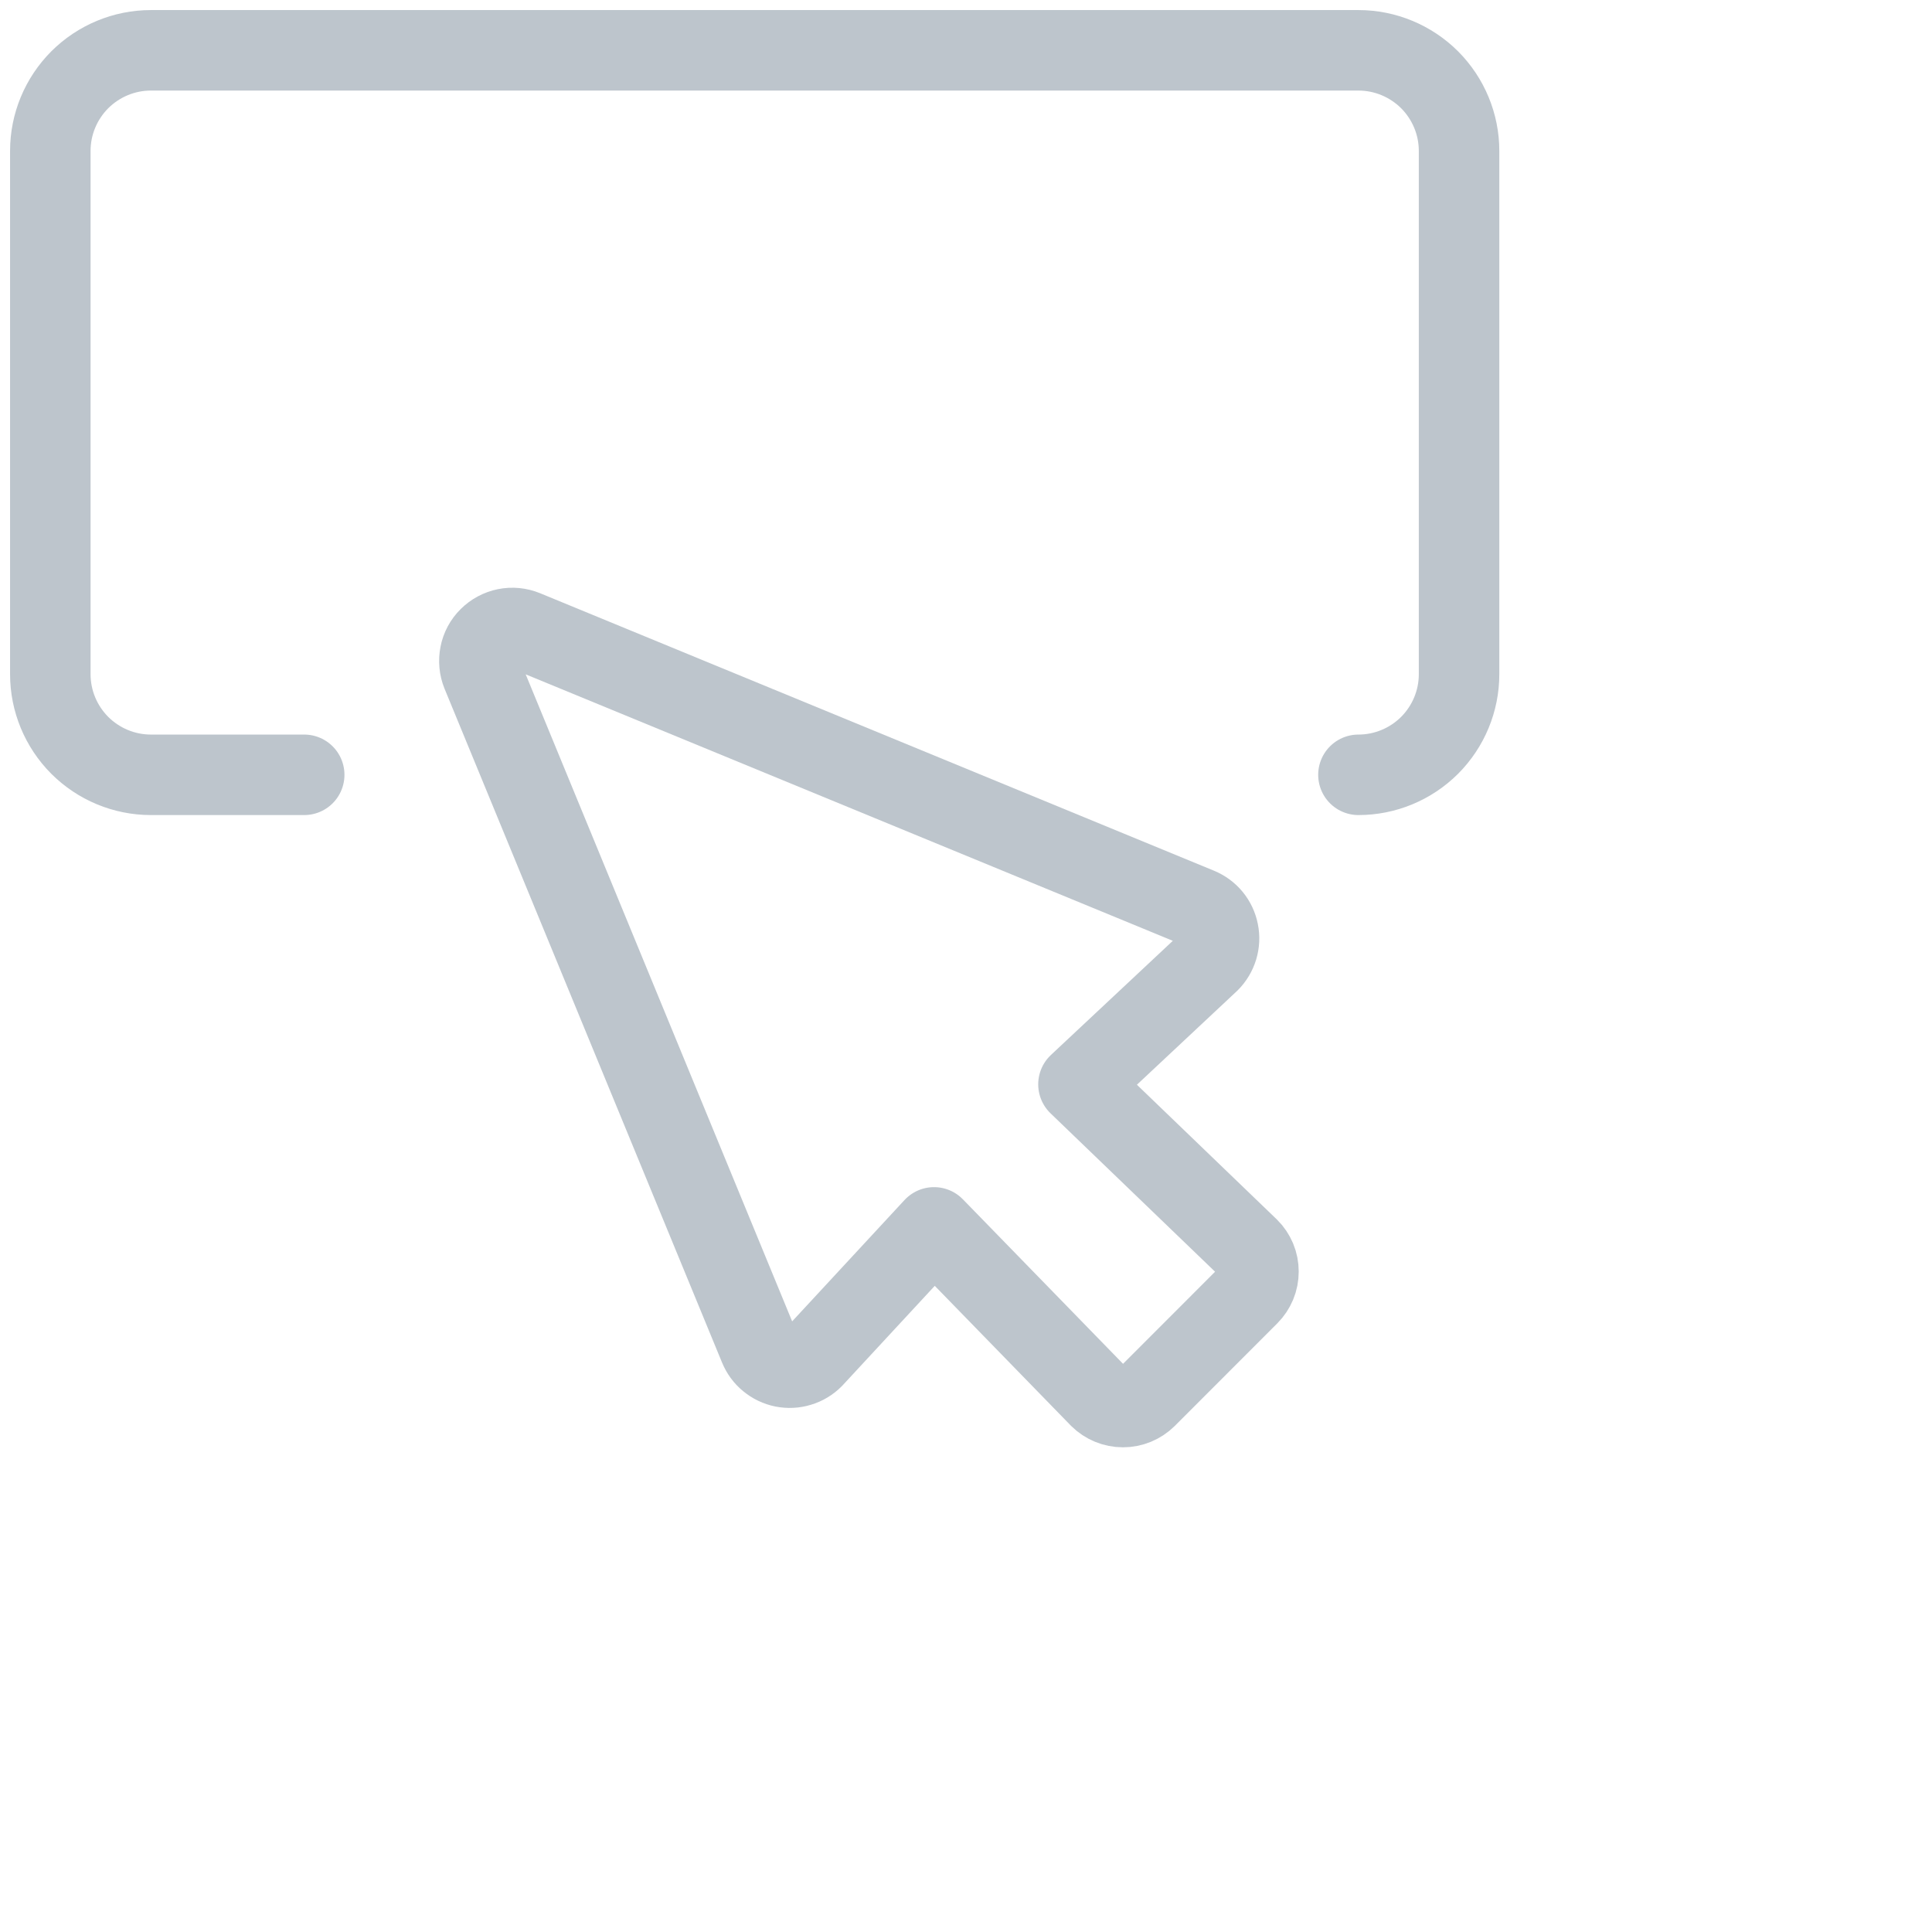 <svg width="24" height="24" viewBox="0 0 24 24" fill="none" xmlns="http://www.w3.org/2000/svg">
<g clip-path="url(#clip0_98:91)">
<path d="M3.779 9.625H1.875C1.543 9.625 1.226 9.493 0.991 9.259C0.757 9.024 0.625 8.707 0.625 8.375V1.875C0.625 1.543 0.757 1.226 0.991 0.991C1.226 0.757 1.543 0.625 1.875 0.625H16.875C17.206 0.625 17.524 0.757 17.759 0.991C17.993 1.226 18.125 1.543 18.125 1.875V8.375C18.125 8.707 17.993 9.024 17.759 9.259C17.524 9.493 17.206 9.625 16.875 9.625" stroke="#BDC5CC" stroke-width="1" stroke-linecap="round" stroke-linejoin="round"/>
<path d="M5.985 8.366L9.432 16.736C9.458 16.799 9.498 16.854 9.55 16.896C9.602 16.939 9.664 16.969 9.73 16.982C9.797 16.995 9.865 16.992 9.929 16.972C9.994 16.953 10.053 16.917 10.1 16.87L11.603 15.247L13.66 17.36C13.737 17.436 13.841 17.479 13.95 17.479C14.059 17.479 14.163 17.436 14.24 17.36L15.513 16.086C15.551 16.048 15.581 16.003 15.602 15.953C15.623 15.903 15.633 15.85 15.633 15.796C15.633 15.742 15.623 15.689 15.602 15.639C15.581 15.59 15.551 15.544 15.513 15.507L13.397 13.47L15.023 11.947C15.071 11.899 15.106 11.84 15.126 11.775C15.145 11.711 15.149 11.643 15.135 11.576C15.122 11.51 15.093 11.448 15.05 11.396C15.007 11.344 14.952 11.304 14.889 11.278L6.52 7.832C6.445 7.801 6.363 7.793 6.284 7.809C6.205 7.825 6.132 7.864 6.075 7.921C6.017 7.978 5.978 8.051 5.963 8.13C5.947 8.209 5.955 8.292 5.985 8.366Z" stroke="#BDC5CC" stroke-width="1" stroke-linecap="round" stroke-linejoin="round"/>
</g></svg>
